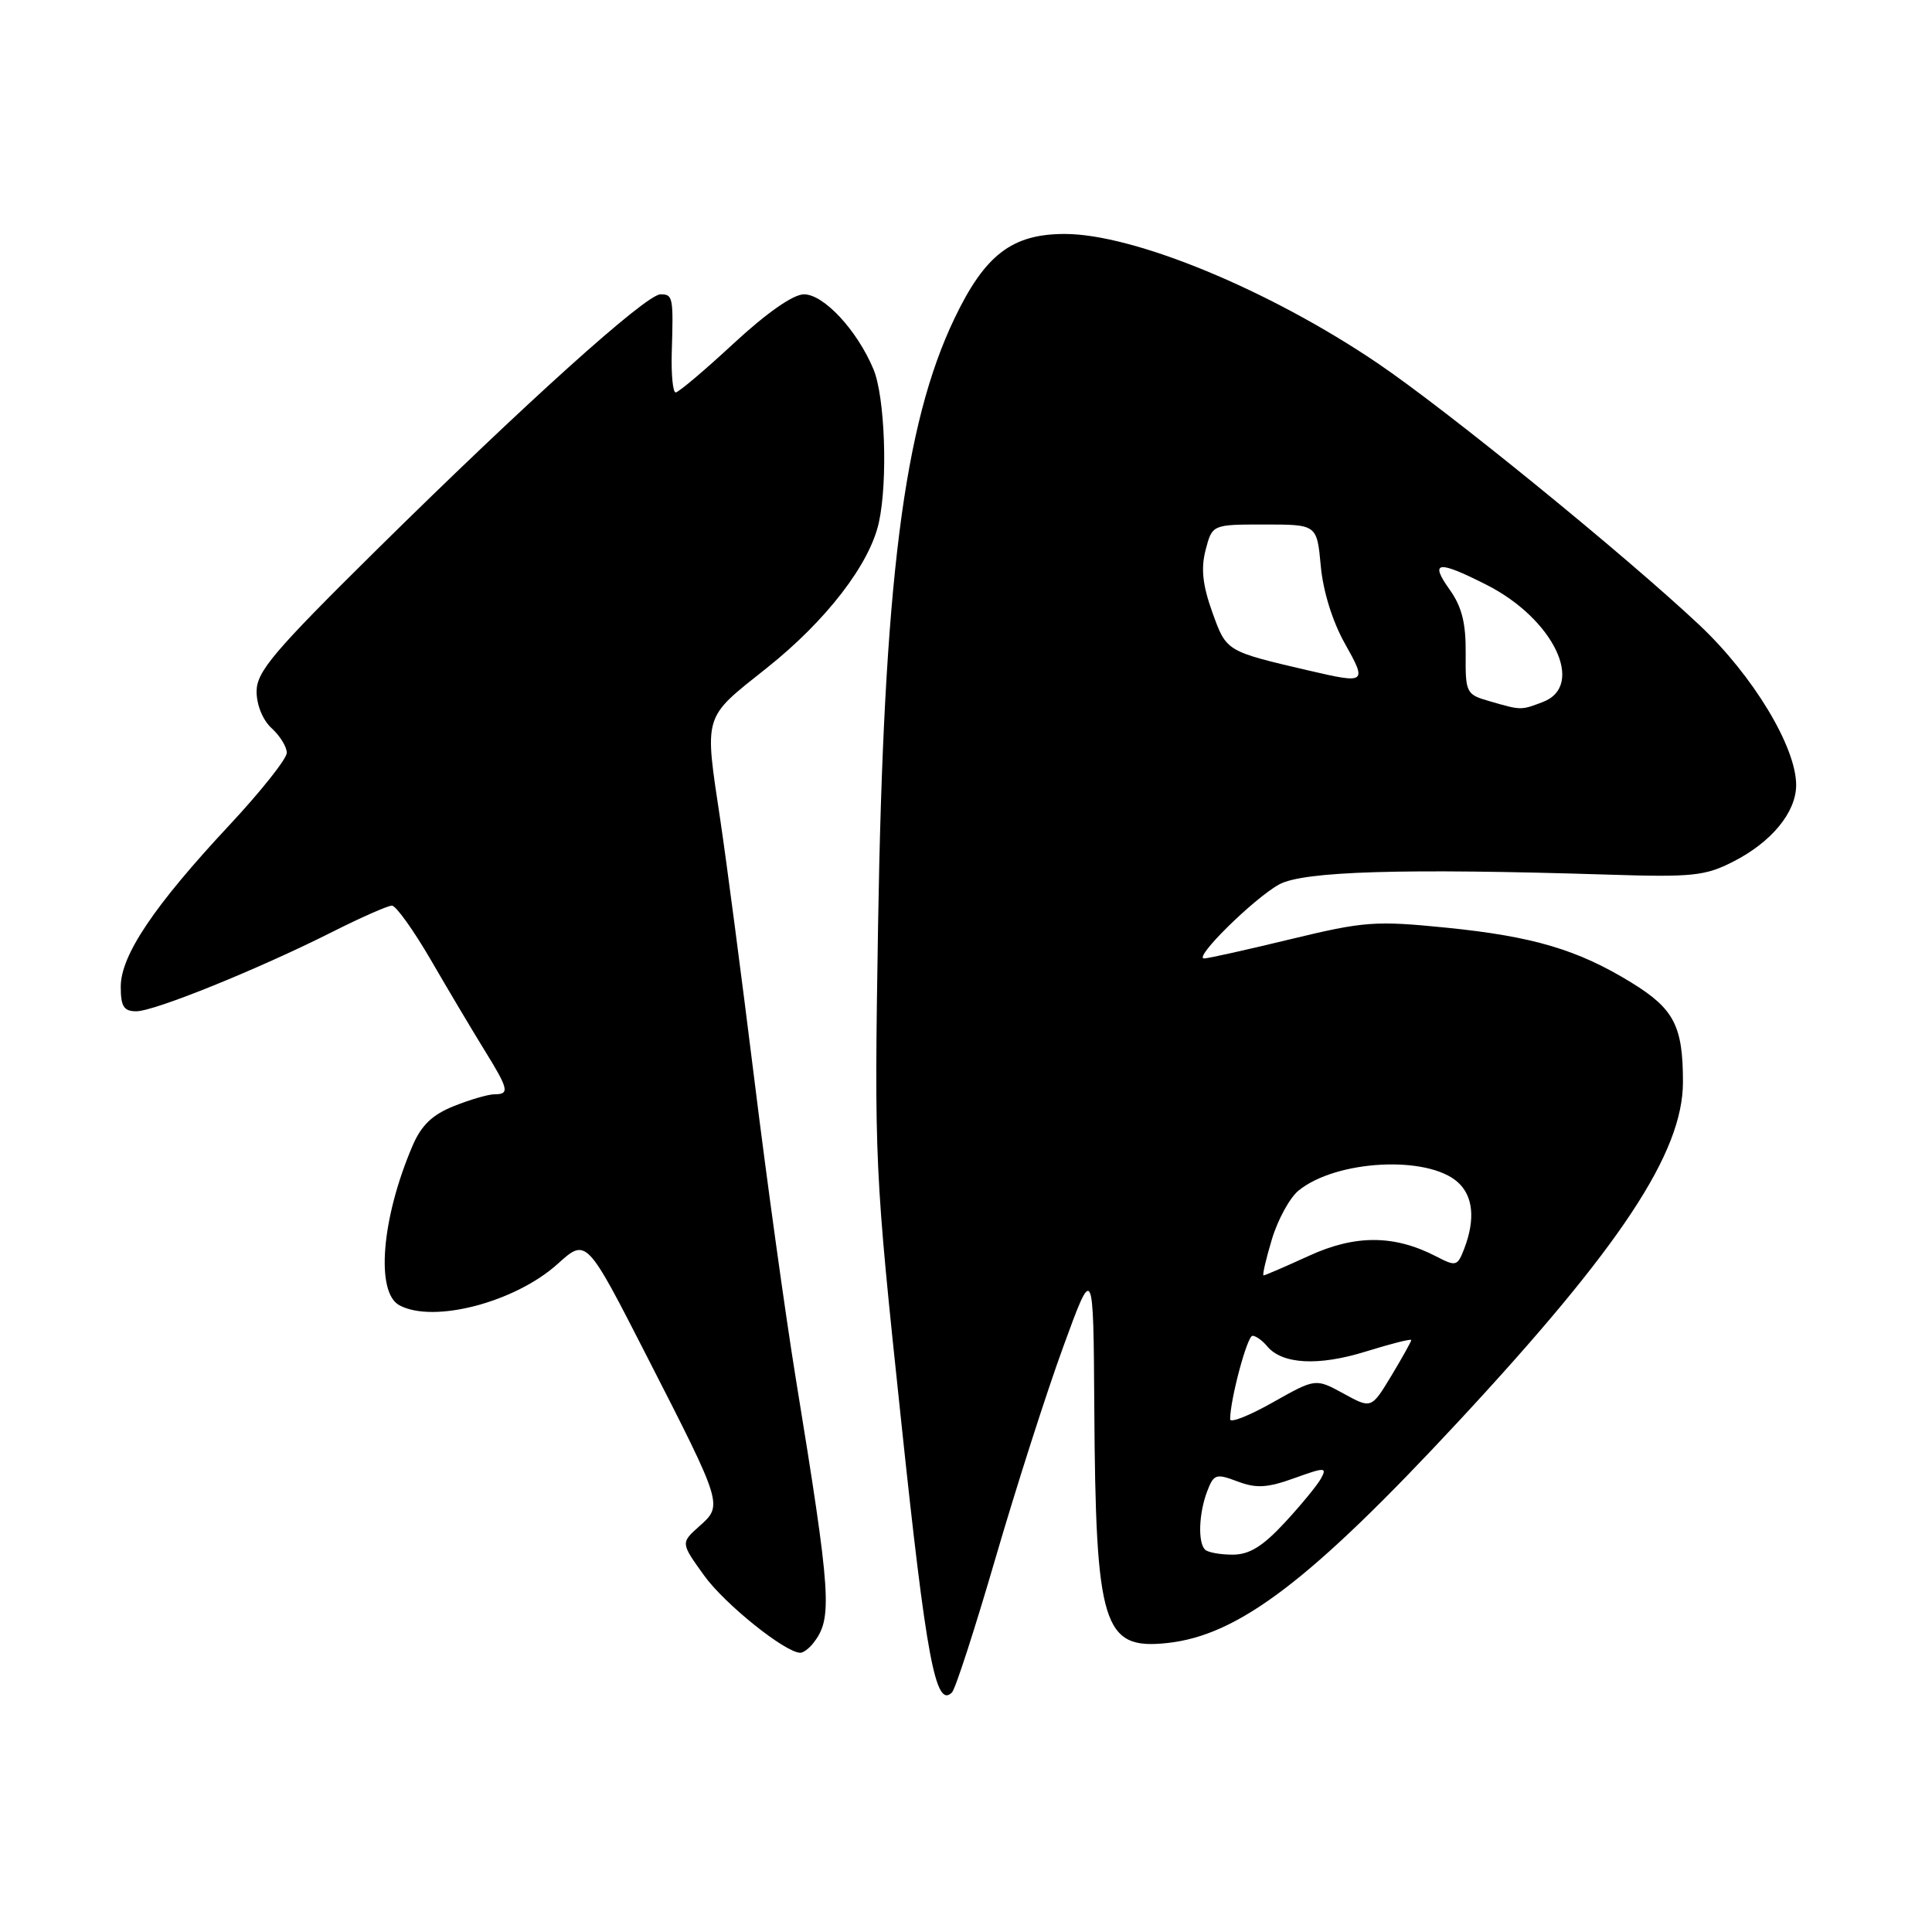 <?xml version="1.0" encoding="UTF-8" standalone="no"?>
<!DOCTYPE svg PUBLIC "-//W3C//DTD SVG 1.1//EN" "http://www.w3.org/Graphics/SVG/1.1/DTD/svg11.dtd" >
<svg xmlns="http://www.w3.org/2000/svg" xmlns:xlink="http://www.w3.org/1999/xlink" version="1.1" viewBox="0 0 256 256">
 <g >
 <path fill="currentColor"
d=" M 131.91 206.46 C 134.63 197.13 138.66 184.55 140.87 178.50 C 144.88 167.50 144.88 167.50 145.00 186.50 C 145.18 215.52 146.14 218.62 154.66 217.71 C 164.12 216.70 173.68 209.42 193.30 188.30 C 214.76 165.20 223.00 152.72 223.00 143.37 C 223.00 135.95 221.83 133.68 216.19 130.21 C 209.08 125.84 203.16 124.08 191.63 122.92 C 182.23 121.98 180.75 122.09 171.00 124.45 C 165.22 125.85 160.07 127.00 159.55 127.00 C 158.06 127.00 166.15 119.03 169.50 117.19 C 172.68 115.44 185.87 115.04 213.01 115.89 C 224.23 116.25 225.95 116.07 229.66 114.17 C 234.75 111.58 238.00 107.62 238.00 104.02 C 238.00 98.97 232.28 89.51 225.20 82.84 C 215.29 73.52 191.70 54.32 182.50 48.10 C 168.15 38.39 150.24 31.00 141.07 31.00 C 134.10 31.01 130.52 33.75 126.49 42.16 C 119.73 56.26 117.10 77.17 116.35 122.50 C 115.84 154.06 115.88 154.97 119.42 188.40 C 122.74 219.86 123.98 226.42 126.14 224.26 C 126.60 223.80 129.19 215.79 131.91 206.46 Z  M 107.74 217.75 C 110.35 214.45 110.17 211.66 105.42 182.50 C 104.08 174.25 101.61 156.47 99.95 143.00 C 98.28 129.53 96.26 114.12 95.46 108.76 C 93.32 94.48 93.08 95.29 101.59 88.52 C 109.49 82.24 115.26 74.74 116.46 69.21 C 117.66 63.70 117.26 52.56 115.74 48.93 C 113.58 43.76 109.16 39.00 106.53 39.00 C 105.10 39.00 101.61 41.44 97.22 45.50 C 93.36 49.08 89.90 52.00 89.53 52.00 C 89.16 52.00 88.93 49.64 89.01 46.75 C 89.24 39.33 89.17 39.00 87.52 39.00 C 85.60 39.00 69.53 53.47 49.75 73.01 C 36.24 86.36 34.00 89.00 34.00 91.63 C 34.00 93.42 34.83 95.44 36.00 96.50 C 37.10 97.50 38.00 98.96 38.00 99.75 C 38.00 100.54 34.57 104.86 30.39 109.34 C 20.41 120.03 16.00 126.59 16.00 130.74 C 16.00 133.36 16.40 134.00 18.06 134.00 C 20.46 134.00 34.19 128.44 44.06 123.47 C 47.85 121.56 51.39 120.00 51.93 120.00 C 52.47 120.00 54.80 123.26 57.12 127.25 C 59.43 131.24 62.60 136.56 64.16 139.09 C 67.41 144.34 67.56 145.00 65.52 145.00 C 64.71 145.00 62.29 145.70 60.15 146.56 C 57.29 147.70 55.83 149.10 54.67 151.81 C 50.55 161.41 49.74 171.26 52.93 172.96 C 57.46 175.39 68.28 172.55 73.91 167.46 C 77.70 164.04 77.70 164.04 85.74 179.77 C 95.81 199.46 95.80 199.44 92.67 202.23 C 90.19 204.44 90.19 204.44 93.29 208.75 C 96.00 212.53 104.06 219.00 106.05 219.00 C 106.44 219.00 107.20 218.44 107.74 217.75 Z  M 159.67 205.33 C 158.71 204.37 158.85 200.53 159.95 197.63 C 160.83 195.32 161.12 195.22 163.98 196.30 C 166.47 197.24 167.92 197.15 171.49 195.87 C 175.56 194.40 175.85 194.41 175.05 195.89 C 174.57 196.77 172.41 199.41 170.24 201.75 C 167.30 204.92 165.55 206.00 163.32 206.00 C 161.68 206.00 160.03 205.70 159.67 205.33 Z  M 163.00 188.06 C 163.00 185.46 165.26 177.00 165.96 177.00 C 166.40 177.00 167.27 177.62 167.90 178.38 C 169.89 180.78 174.70 181.04 180.99 179.08 C 184.30 178.05 187.00 177.37 187.00 177.56 C 187.00 177.76 185.81 179.89 184.36 182.30 C 181.71 186.68 181.71 186.68 178.02 184.65 C 174.32 182.63 174.32 182.63 168.66 185.82 C 165.55 187.58 163.00 188.59 163.00 188.06 Z  M 168.52 164.25 C 169.30 161.64 170.89 158.72 172.06 157.76 C 177.05 153.69 189.19 153.05 193.18 156.66 C 195.20 158.49 195.50 161.56 194.04 165.40 C 193.13 167.79 192.94 167.85 190.32 166.49 C 184.76 163.61 179.60 163.58 173.45 166.40 C 170.32 167.83 167.61 169.00 167.43 169.00 C 167.24 169.00 167.74 166.86 168.52 164.25 Z  M 197.33 92.90 C 194.27 92.02 194.17 91.81 194.21 86.58 C 194.25 82.56 193.70 80.38 192.06 78.09 C 189.40 74.35 190.51 74.21 196.97 77.49 C 205.85 81.98 210.12 90.86 204.43 93.02 C 201.51 94.13 201.59 94.14 197.33 92.90 Z  M 173.50 88.87 C 162.41 86.28 162.52 86.35 160.64 81.13 C 159.35 77.53 159.11 75.34 159.75 72.87 C 160.63 69.50 160.63 69.50 167.56 69.50 C 174.50 69.50 174.50 69.50 175.01 75.00 C 175.31 78.33 176.57 82.37 178.19 85.25 C 181.16 90.53 181.04 90.62 173.50 88.87 Z "/>
</g>
</svg>
